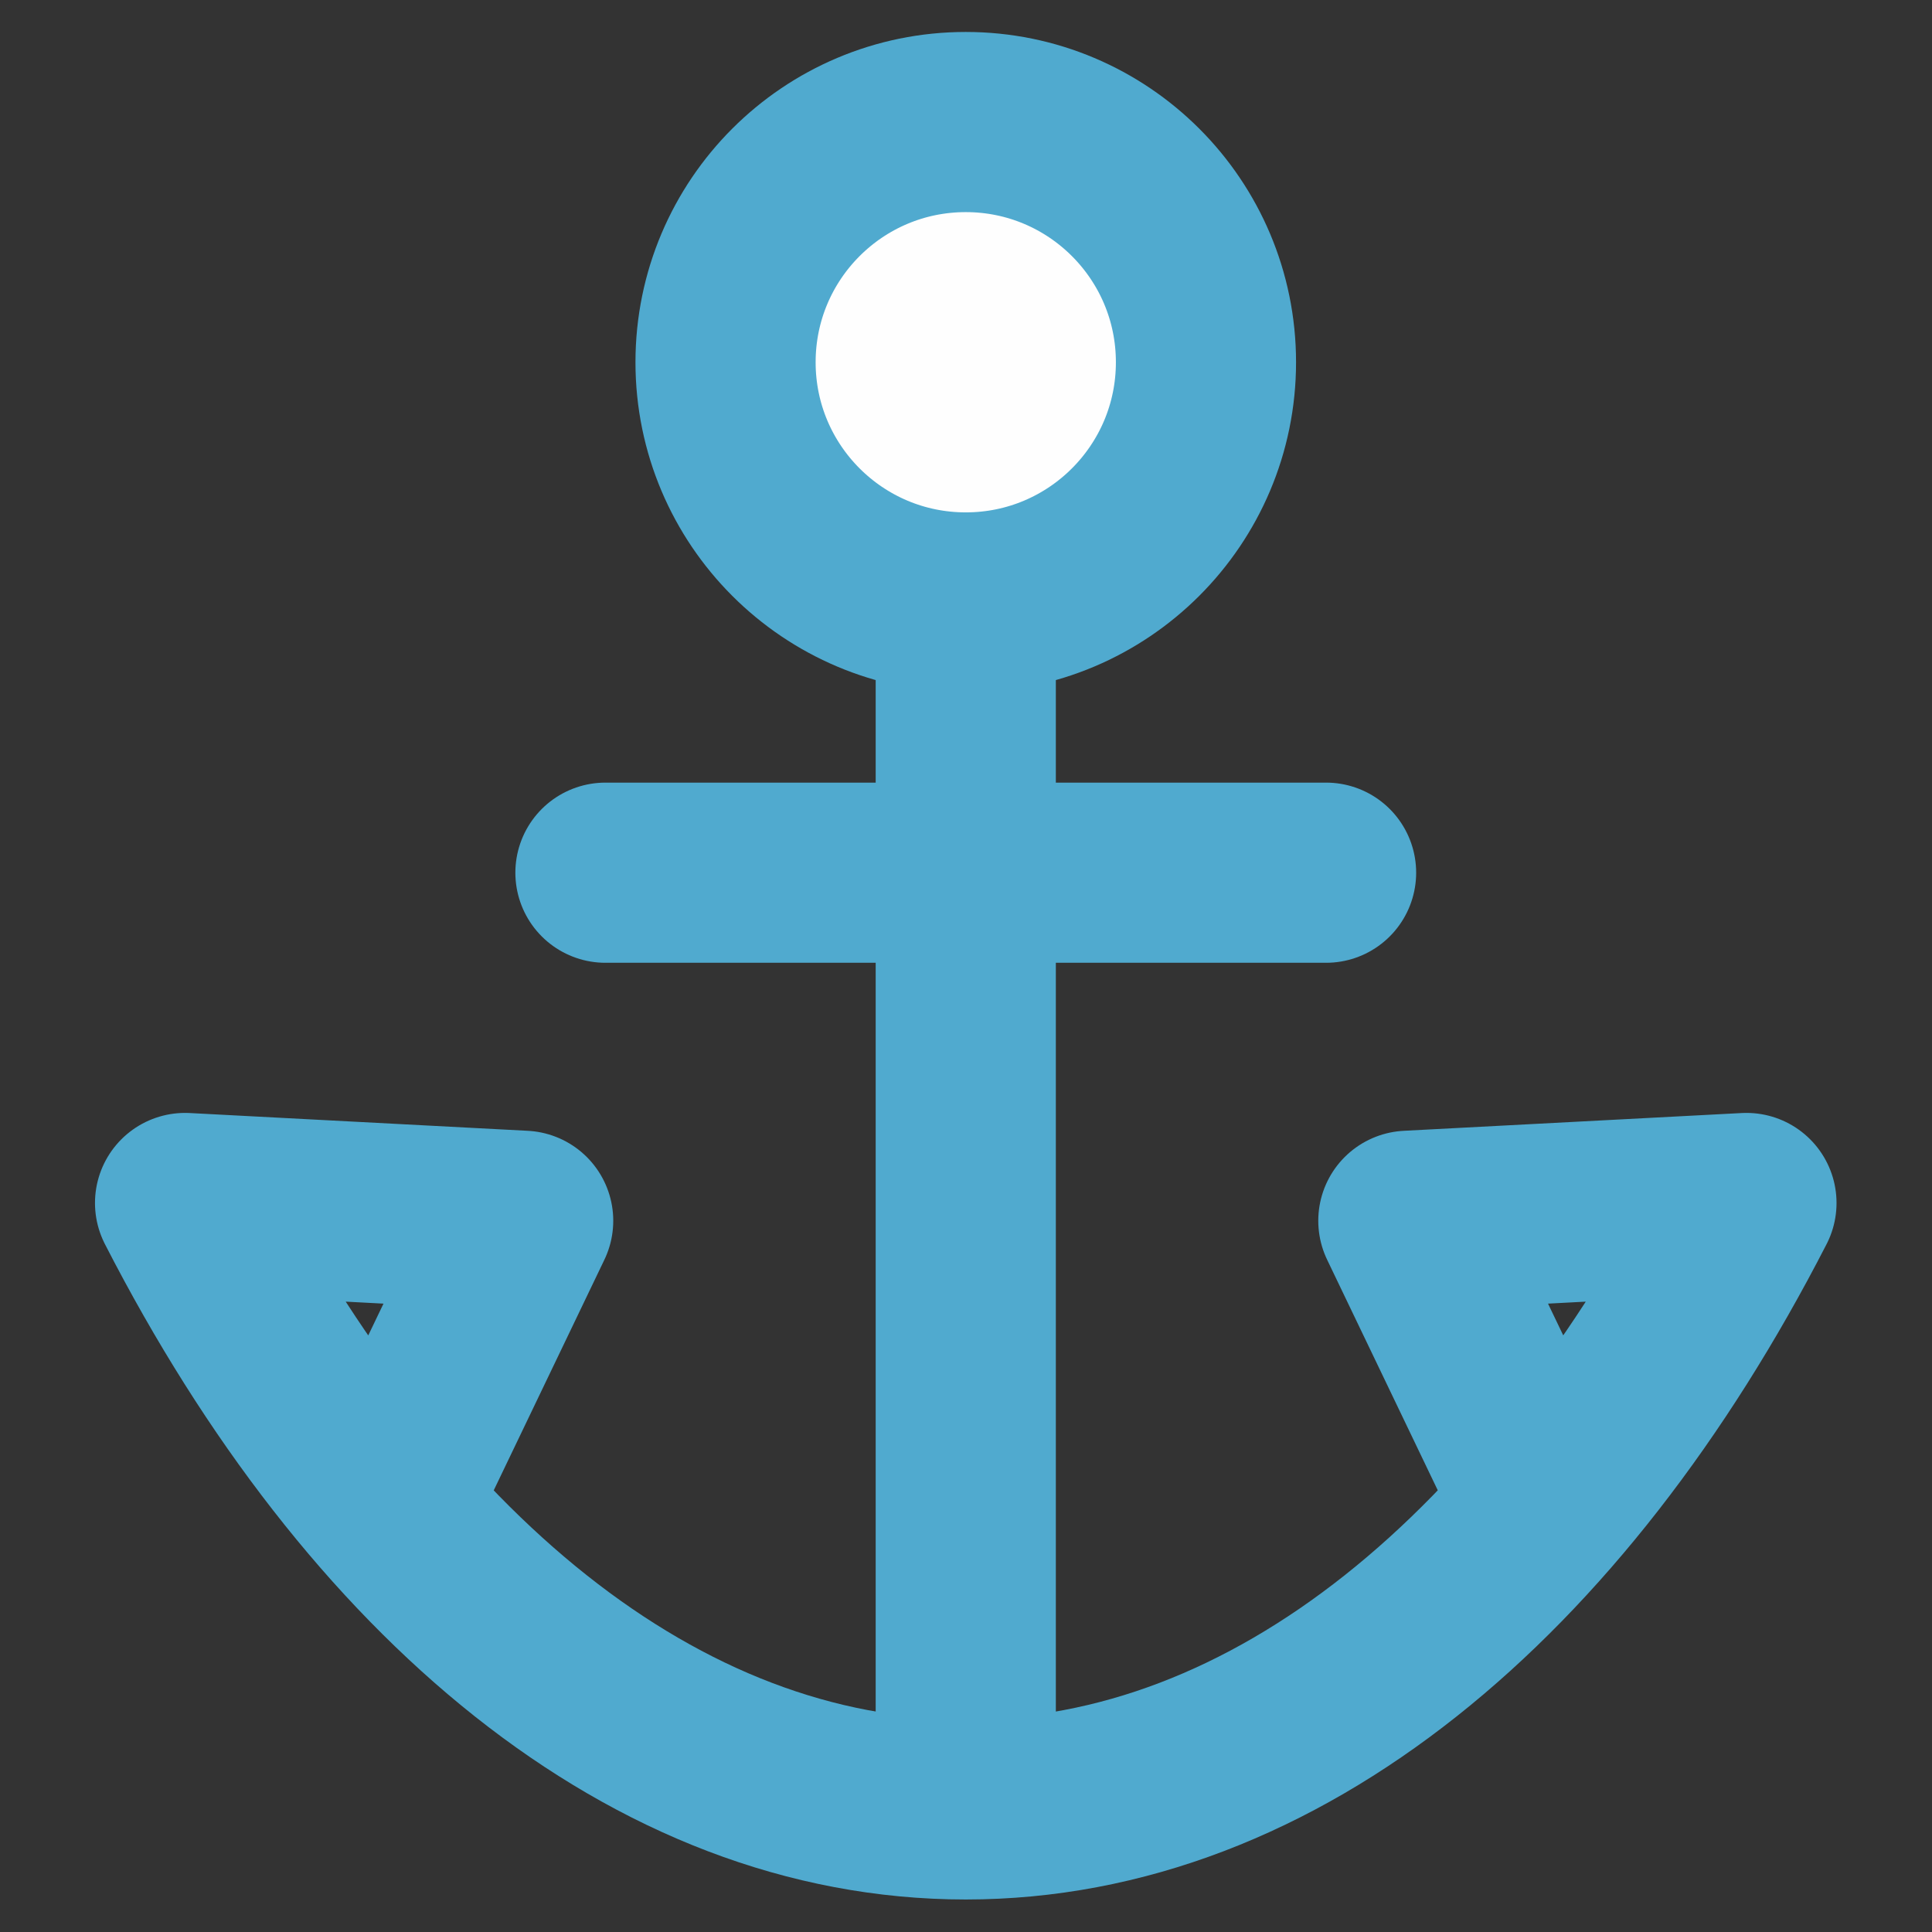 <?xml version="1.0" encoding="utf-8"?>
<svg id="youtube" viewBox="0 0 24 24" xmlns="http://www.w3.org/2000/svg">
  <rect x="0" y="0" width="24" height="24" fill="#333333" stroke="none"/>
  <g id="Specs" stroke="none" stroke-width="1" fill="none" fill-rule="evenodd" transform="matrix(1.492, 0, 0, 1.492, 0.061, 0.024)">
    <g id="Recently-Viewed_3x_Medium" transform="translate(-56, -493)">
      <g id="--Design" transform="translate(33, 59)">
        <g id="1" transform="translate(0, 82)">
          <g id="Card" transform="translate(0, 189)">
            <g id="Sail-Dates-Copy" transform="translate(20, 159)">
              <g id="icon-Sail">
                <g id="Group-11" transform="translate(4, 5)">
                  <path d="M7,1 L7,13.458" id="Stroke-1" stroke-width="1.5" stroke-linecap="round" stroke-linejoin="round" style="stroke: rgb(80, 170, 207);"/>
                  <path d="M9,2 C9,3.105 8.104,4 7,4 C5.896,4 5,3.105 5,2 C5,0.895 5.896,0 7,0 C8.104,0 9,0.895 9,2" id="Fill-3" fill="#FEFEFE" style="stroke: rgb(80, 170, 207);"/>
                  <path d="M9,2 C9,3.105 8.104,4 7,4 C5.896,4 5,3.105 5,2 C5,0.895 5.896,0 7,0 C8.104,0 9,0.895 9,2 Z" id="Stroke-5" stroke-width="1.5" stroke-linejoin="round" style="stroke: rgb(80, 170, 207);"/>
                  <path d="M4,6.25 L10,6.25" id="Stroke-7" stroke-width="1.5" stroke-linecap="round" stroke-linejoin="round" style="stroke: rgb(80, 170, 207);"/>
                  <path d="M2.175,11.524 L3.315,9.148 L0.5,9 C2.09,12.099 4.418,14.049 7,14.049 C9.582,14.049 11.909,12.099 13.5,9 L10.685,9.148 L11.825,11.524" id="Stroke-1" stroke-width="1.5" stroke-linecap="round" stroke-linejoin="round" style="stroke: rgb(80, 170, 207);"/>
                </g>
              </g>
            </g>
          </g>
        </g>
      </g>
    </g>
  </g>
</svg>